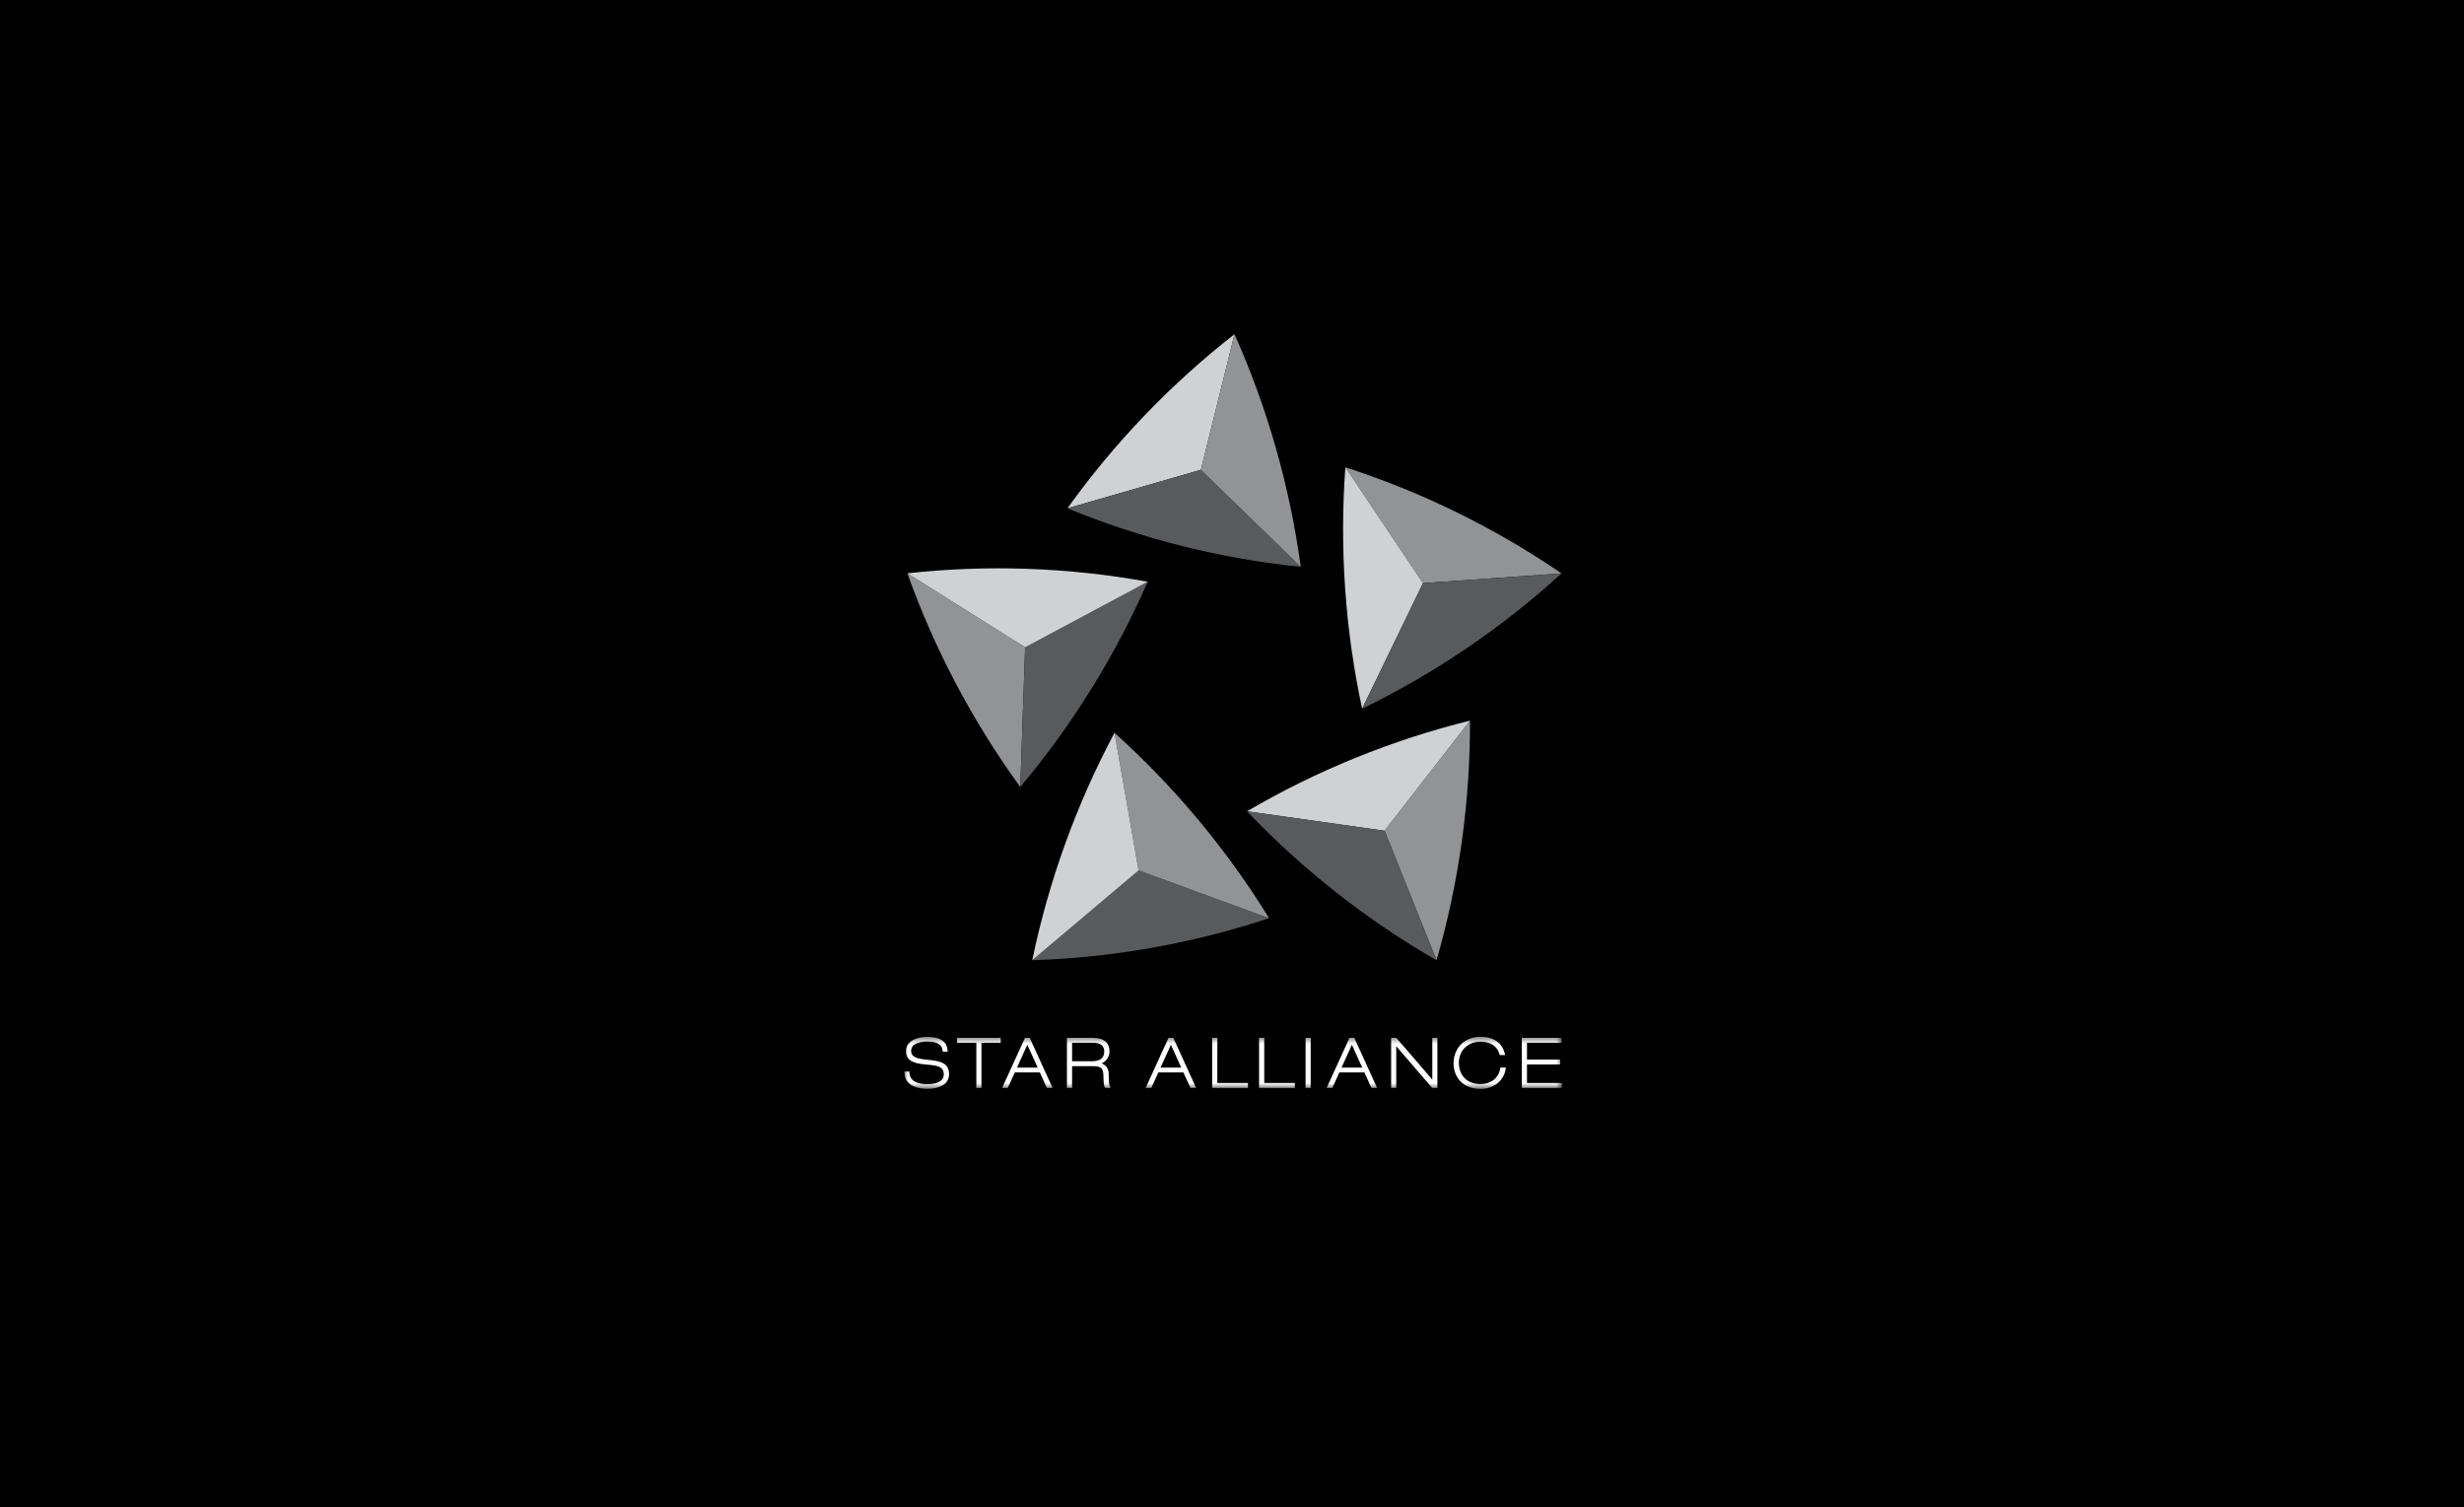 <svg xmlns="http://www.w3.org/2000/svg" xmlns:xlink="http://www.w3.org/1999/xlink" width="376" height="230" viewBox="0 0 376 230">
    <rect x="0" y="0" width="376" height="230" fill="#333333" stroke="none"/>
    <defs>
        <path id="ri924mvnca" d="M0 0H376V230H0z"/>
        <path id="tri30y0olc" d="M0 0.426L100.35 0.426 100.35 8.385 0 8.385z"/>
    </defs>
    <g fill="none" fill-rule="evenodd">
        <g>
            <g>
                <g transform="translate(-532 -2505) translate(140 2077) translate(392 428)">
                    <mask id="yu6dpdu0hb" fill="#fff">
                        <use xlink:href="#ri924mvnca"/>
                    </mask>
                    <use fill="#000" xlink:href="#ri924mvnca"/>
                    <g mask="url(#yu6dpdu0hb)">
                        <g>
                            <path fill="#D0D1D2" d="M24.887 26.565c3.534-4.933 7.459-9.677 11.78-14.18C41.003 7.868 45.587 3.738 50.379 0l-5.126 20.687-20.366 5.877z" transform="translate(138 51)"/>
                            <path fill="#595A5C" d="M60.493 35.498c-6.013-.612-12.06-1.66-18.095-3.174-6.055-1.519-11.902-3.45-17.515-5.76l20.37-5.876 15.24 14.81z" transform="translate(138 51)"/>
                            <path fill="#919395" d="M50.379.003c2.479 5.547 4.6 11.338 6.314 17.355 1.72 6.038 2.981 12.098 3.8 18.144l-15.24-14.813L50.38.003zM17.692 69.087c-3.57-4.906-6.841-10.129-9.762-15.655C5 47.887 2.513 42.222.463 36.48L18.431 47.78l-.739 21.307z" transform="translate(138 51)"/>
                            <path fill="#595A5C" d="M37.137 37.773c-2.436 5.565-5.295 11.027-8.591 16.335-3.307 5.326-6.94 10.325-10.856 14.982l.742-21.31 18.705-10.007z" transform="translate(138 51)"/>
                            <path fill="#D0D1D2" d="M.465 36.483c6.007-.659 12.138-.898 18.355-.68 6.237.218 12.355.885 18.322 1.97l-18.71 10.006L.465 36.483z" transform="translate(138 51)"/>
                            <path fill="#595A5C" d="M55.656 89.113c-5.739 1.9-11.686 3.417-17.812 4.506-6.146 1.088-12.267 1.719-18.328 1.906L35.749 81.82l19.907 7.293z" transform="translate(138 51)"/>
                            <path fill="#919395" d="M32.07 60.825c4.506 4.052 8.785 8.477 12.785 13.272 4.01 4.81 7.614 9.83 10.804 15.018L35.748 81.82 32.07 60.825z" transform="translate(138 51)"/>
                            <path fill="#D0D1D2" d="M19.518 95.523c1.235-5.952 2.903-11.894 5.031-17.775 2.133-5.901 4.654-11.55 7.524-16.925l3.676 20.997-16.23 13.703z" transform="translate(138 51)"/>
                            <path fill="#919395" d="M86.316 58.97c.022 6.08-.382 12.24-1.247 18.436-.868 6.222-2.167 12.274-3.86 18.132l-7.937-19.77L86.316 58.97z" transform="translate(138 51)"/>
                            <path fill="#D0D1D2" d="M52.292 72.799c5.223-3.058 10.725-5.789 16.493-8.131 5.788-2.354 11.645-4.25 17.535-5.701l-13.048 16.8-20.98-2.968z" transform="translate(138 51)"/>
                            <path fill="#595A5C" d="M81.207 95.534c-5.243-3.023-10.343-6.452-15.245-10.307-4.918-3.867-9.479-8.023-13.673-12.431l20.983 2.97 7.935 19.768z" transform="translate(138 51)"/>
                            <path fill="#919395" d="M67.3 20.311c5.753 1.86 11.452 4.149 17.043 6.892 5.609 2.753 10.928 5.864 15.94 9.297l-21.138 1.485L67.3 20.311z" transform="translate(138 51)"/>
                            <path fill="#D0D1D2" d="M69.858 57.147c-1.278-5.944-2.157-12.053-2.589-18.296-.437-6.267-.418-12.458.03-18.543l11.847 17.678-9.288 19.161z" transform="translate(138 51)"/>
                            <path fill="#595A5C" d="M100.28 36.5c-4.477 4.085-9.295 7.905-14.452 11.404-5.175 3.514-10.512 6.593-15.972 9.244l9.289-19.162L100.28 36.5z" transform="translate(138 51)"/>
                            <g transform="translate(138 51) translate(0 106.785)">
                                <mask id="j6kajugz5d" fill="#fff">
                                    <use xlink:href="#tri30y0olc"/>
                                </mask>
                                <path fill="#FFF" d="M83.807 4.418c0 2.41 1.665 3.967 4.114 3.967 2.279 0 3.657-1.55 3.84-3.08l.024-.187h-.824l-.025.14c-.261 1.468-1.417 2.382-3.015 2.382-2.36 0-3.302-1.668-3.302-3.23 0-1.904 1.368-3.238 3.33-3.238 1.494 0 2.569.717 2.874 1.92l.034.126h.82l-.045-.202c-.374-1.647-1.717-2.59-3.684-2.59-2.787 0-4.141 2.07-4.141 3.992zm10.42-3.83v7.637h6.123v-.748h-5.336V4.643h5.064v-.734h-5.064V1.334h5.275V.588h-6.061zm-13.66 0V6.96c-.49-.594-5.494-6.372-5.494-6.372h-.788v7.637h.776V1.852c.487.595 5.493 6.373 5.493 6.373h.79V.588h-.777zm-19.34 7.637h.781V.588h-.78v7.637zM54.13.588v7.637h5.459v-.748h-4.667V.588h-.792zm-7.158 0v7.637h5.468v-.748h-4.678V.588h-.79zm21.325 1.057c.239.527 1.406 3.102 1.578 3.485H66.71c.174-.383 1.349-2.958 1.586-3.485zM67.93.588l-3.487 7.637h.87l1.067-2.36h3.823c.08.18 1.076 2.36 1.076 2.36h.864L68.665.588h-.735zM40.68 1.645l1.577 3.485h-3.165c.176-.383 1.348-2.958 1.588-3.485zM40.314.588l-3.49 7.637h.87l1.067-2.36h3.822l1.08 2.36h.862L41.047.588h-.733zm-11.592.746c1.199 0 1.782.435 1.782 1.33 0 1.004-.62 1.492-1.894 1.492H25.6V1.334h3.122zM24.811.588v7.637h.789V4.904h3.073c1.353 0 1.671.272 1.706 1.46.028 1.24.083 1.647.247 1.81l.05.05h.816l-.13-.245c-.123-.24-.166-.712-.179-1.946-.01-.756-.422-1.305-1.075-1.547.852-.386 1.2-1.16 1.2-1.797 0-1.413-.858-2.1-2.622-2.1h-3.875zm-6.047 1.057l1.589 3.485h-3.166c.173-.383 1.34-2.958 1.577-3.485zM18.41.588l-3.49 7.637h.858l1.079-2.36h3.822l1.065 2.36h.877L19.13.588h-.721zm-10.362 0v.746h2.938v6.89h.782v-6.89h2.937V.588H8.048zM0 5.718C0 6.472.22 7.03.66 7.474c.585.592 1.626.89 2.93.89.732 0 3.237-.161 3.237-2.252 0-1.84-1.668-2.013-3.142-2.16l-.001-.002c-1.518-.153-2.642-.322-2.642-1.362 0-.515.264-.887.805-1.14.56-.259 1.162-.296 1.787-.296.482 0 1.363.075 1.86.574.231.234.35.604.35.967l.765.009c0-.56-.177-1.125-.53-1.476C5.44.58 4.364.444 3.572.444c-1.086 0-2.158.235-2.815.897C.414 1.688.24 2.11.24 2.59c0 1.802 1.822 1.95 3.252 2.079.679.061 1.318.118 1.791.328.502.22.736.586.736 1.149 0 .36-.118.66-.351.894-.556.558-1.707.62-2.126.62-1.034 0-1.864-.227-2.305-.669-.318-.318-.48-.714-.484-1.274L0 5.717z" mask="url(#j6kajugz5d)"/>
                            </g>
                        </g>
                    </g>
                </g>
            </g>
        </g>
    </g>
</svg>
